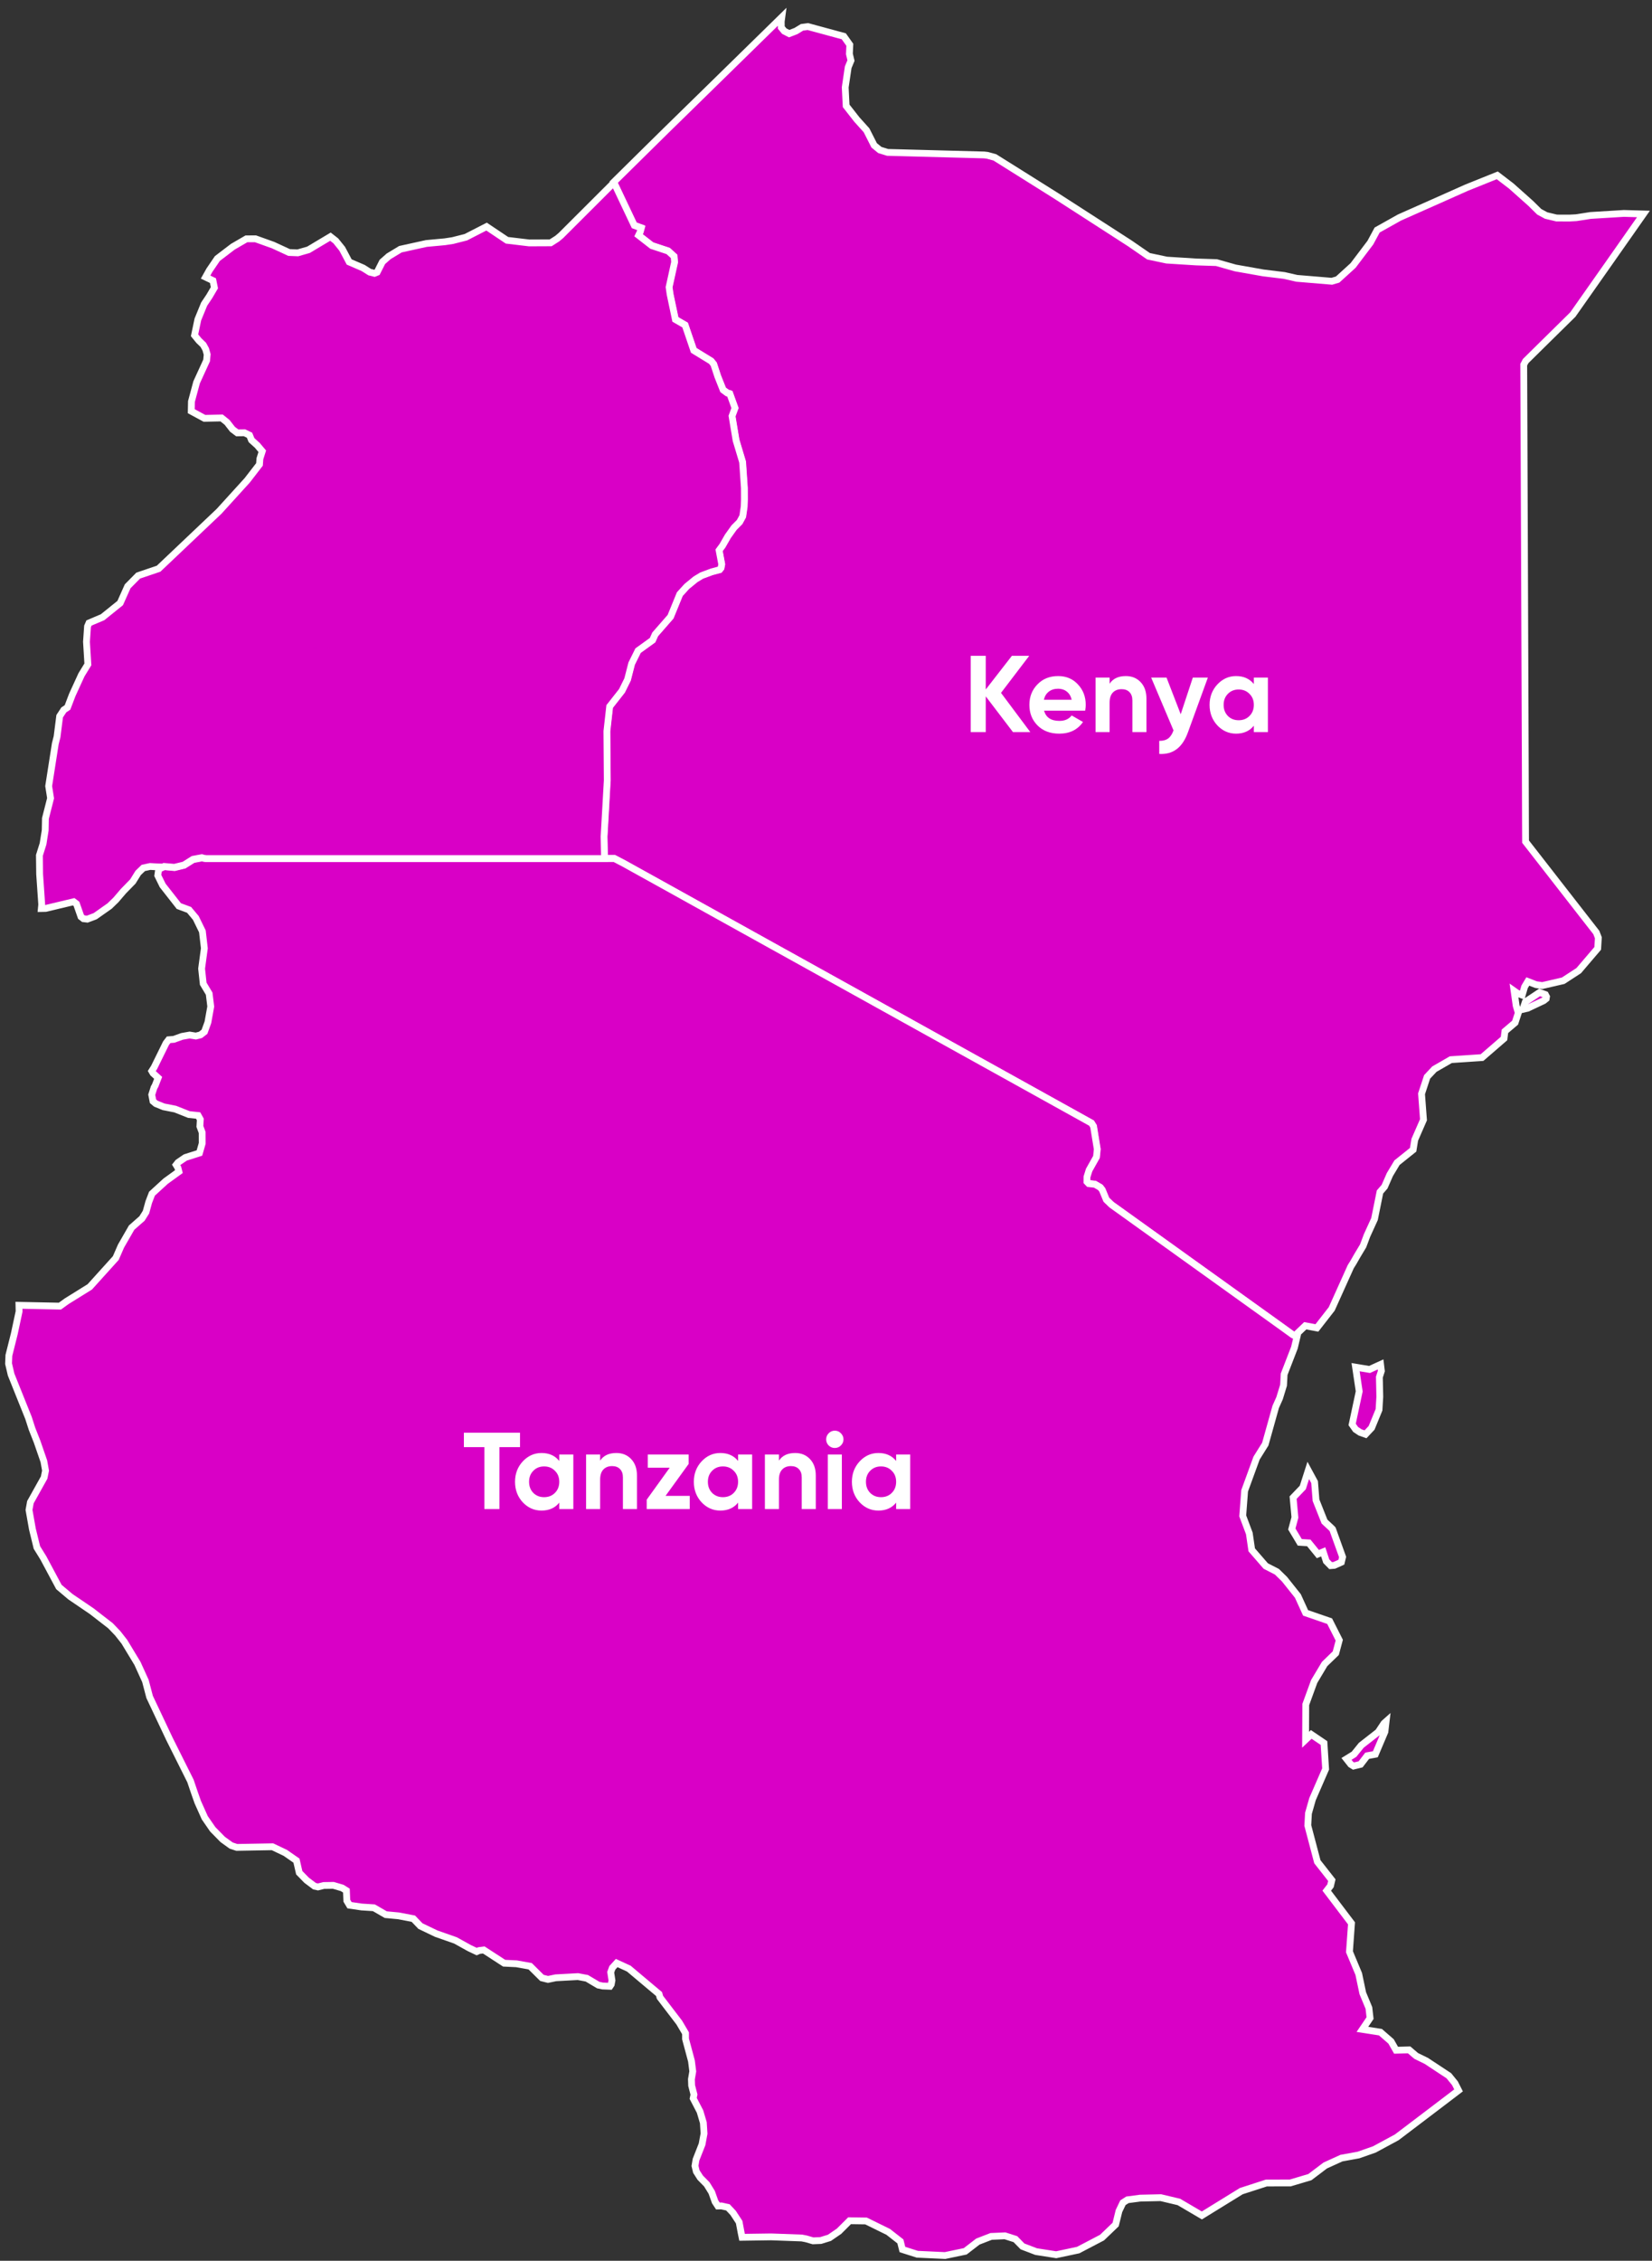 <svg width="193" height="264" viewBox="0 0 193 264" fill="none" xmlns="http://www.w3.org/2000/svg">
<rect x="0" y="0" width="193" height="264" fill="#333333" stroke="none"/>
<path d="M192 24.987L190.13 27.653L187.887 30.85L183.752 36.73L180.609 39.824L178.236 42.165L178.014 42.588L178.025 45.194L178.051 51.567L178.1 64.307L178.149 77.041L178.198 89.775L178.219 96.143L178.23 98.283L180.317 100.96L182.354 103.577L185.047 107.034L186.494 108.888L186.733 109.506L186.657 110.746L184.44 113.342L182.625 114.523L180.181 115.087L179.45 114.979L178.491 114.61L178.116 115.233L177.835 116.203L177.293 115.997L176.886 115.71L177.13 117.433L177.38 118.284L177.005 119.422L175.819 120.425L175.711 121.275L173.142 123.497L169.495 123.741L167.577 124.846L166.726 125.751L166.076 127.729L166.303 130.758L165.285 133.089L165.095 134.259L163.209 135.771L162.375 137.158L161.757 138.572L161.22 139.19L160.581 142.355L159.703 144.279L159.465 144.918L159.248 145.492L158.571 146.62L158.126 147.4L157.807 147.909L155.585 152.84L153.85 155.068L152.49 154.813L151.586 155.675L151.488 156.081L151.006 155.853L149.873 155.035L147.538 153.361L145.202 151.686L142.867 150.012L140.531 148.337L138.195 146.663L135.86 144.988L133.524 143.314L131.189 141.64L129.818 140.659L129.216 140.079L128.739 138.925L128.512 138.637L127.889 138.274L127.157 138.193L126.946 137.971L126.951 137.413L127.201 136.611L128.062 135.077L128.154 134.172L127.986 133.148L127.721 131.506L127.488 131.132L125.938 130.271L122.697 128.472L119.457 126.673L116.217 124.874L112.971 123.074L109.73 121.275L106.489 119.476L103.249 117.677L100.008 115.878L96.763 114.079L93.522 112.28L90.276 110.481L87.036 108.682L83.795 106.883L80.555 105.084L77.314 103.285L74.068 101.486L72.849 100.808L71.754 100.239H70.595L70.546 97.665L70.914 91.114L70.871 85.359L71.202 82.476L72.632 80.65L73.293 79.322L73.765 77.469L74.513 75.957L76.209 74.727L76.512 74.05L78.311 71.996L79.39 69.357L80.203 68.457L81.221 67.628L81.936 67.189L83.118 66.75L84.044 66.501L84.213 66.29L84.294 65.862L83.985 64.225L84.381 63.689L85.009 62.594L85.73 61.575L86.38 60.925L86.743 60.259L86.911 59.11L86.938 58.291L86.933 56.958L86.727 53.929L85.963 51.393L85.491 48.554L85.838 47.622L85.237 45.958L84.939 45.866L84.451 45.503L83.822 43.931L83.351 42.501L83.058 42.143L81.021 40.891L80.007 37.938L78.869 37.282L78.252 34.345L78.132 33.511L78.777 30.579L78.712 29.907L78.03 29.29L76.117 28.656L74.567 27.447L74.767 27.024L74.881 26.586L74.063 26.293L71.689 21.28L74.74 18.268L77.835 15.217L81.785 11.353L85.41 7.804L88.542 4.737L91.338 2L91.268 2.52L91.278 3.214L91.626 3.637L92.2 3.929L92.996 3.62L93.696 3.192L94.378 3.1L98.578 4.238L99.282 5.23L99.234 6.297L99.418 7.072L99.093 7.853L98.746 10.204L98.854 12.361L100.106 13.96L101.233 15.211L102.127 16.972L102.788 17.514L103.699 17.796L106.587 17.872L110.862 17.986L114.976 18.094L115.349 18.137L116.222 18.376L120.01 20.749L123.478 22.928L126.415 24.819L129.265 26.656L132.034 28.444L134.18 29.924L136.299 30.373L139.74 30.59L142.119 30.666L144.319 31.289L147.592 31.869L150.03 32.167L151.504 32.503L155.595 32.844L156.273 32.644L158.077 31.002L160.099 28.331L160.89 26.862L163.502 25.399L168.092 23.361L171.327 21.92L174.925 20.473L176.561 21.725L178.816 23.735L179.823 24.727L180.631 25.166L181.856 25.459L183.346 25.464L184.158 25.421L185.822 25.16L189.713 24.922L192 24.987ZM178.469 117.737L177.905 117.867L178.198 117L179.867 115.889L180.544 116.138L180.674 116.388L180.636 116.621L180.355 116.848L178.469 117.737Z" fill="#D900C6" stroke="white" stroke-width="0.796"/>
<path d="M116.946 80.909L120.371 85.493H118.347L115.163 81.316V85.493H113.406V76.58H115.163V80.514L118.219 76.58H120.244L116.946 80.909ZM126.78 82.984H121.98C122.192 83.782 122.79 84.181 123.775 84.181C124.403 84.181 124.879 83.969 125.201 83.545L126.525 84.309C125.897 85.217 124.972 85.671 123.75 85.671C122.697 85.671 121.852 85.353 121.216 84.716C120.579 84.079 120.261 83.277 120.261 82.31C120.261 81.359 120.575 80.561 121.203 79.916C121.823 79.271 122.629 78.948 123.622 78.948C124.565 78.948 125.333 79.271 125.927 79.916C126.538 80.561 126.844 81.359 126.844 82.31C126.844 82.488 126.823 82.713 126.78 82.984ZM121.954 81.711H125.201C125.108 81.295 124.917 80.977 124.628 80.756C124.348 80.535 124.013 80.425 123.622 80.425C123.181 80.425 122.816 80.54 122.527 80.769C122.239 80.99 122.048 81.304 121.954 81.711ZM131.53 78.948C132.235 78.948 132.808 79.181 133.249 79.648C133.708 80.124 133.937 80.769 133.937 81.584V85.493H132.294V81.788C132.294 81.372 132.18 81.049 131.951 80.82C131.73 80.591 131.424 80.476 131.034 80.476C130.601 80.476 130.257 80.612 130.002 80.883C129.756 81.147 129.633 81.537 129.633 82.055V85.493H127.991V79.126H129.633V79.839C130.024 79.245 130.656 78.948 131.53 78.948ZM137.94 83.405L139.354 79.126H141.111L138.793 85.493C138.462 86.41 138.021 87.072 137.469 87.479C136.926 87.895 136.247 88.082 135.432 88.04V86.512C135.865 86.52 136.213 86.427 136.476 86.231C136.739 86.036 136.947 85.722 137.1 85.289L134.49 79.126H136.285L137.94 83.405ZM146.483 79.878V79.126H148.125V85.493H146.483V84.742C145.99 85.361 145.298 85.671 144.407 85.671C143.558 85.671 142.828 85.349 142.217 84.704C141.614 84.05 141.313 83.252 141.313 82.31C141.313 81.376 141.614 80.582 142.217 79.928C142.828 79.275 143.558 78.948 144.407 78.948C145.298 78.948 145.99 79.258 146.483 79.878ZM143.452 83.608C143.783 83.939 144.203 84.105 144.713 84.105C145.222 84.105 145.642 83.939 145.973 83.608C146.313 83.269 146.483 82.836 146.483 82.31C146.483 81.783 146.313 81.355 145.973 81.024C145.642 80.684 145.222 80.514 144.713 80.514C144.203 80.514 143.783 80.684 143.452 81.024C143.121 81.355 142.955 81.783 142.955 82.31C142.955 82.836 143.121 83.269 143.452 83.608Z" fill="white"/>
<path d="M158.955 206.028L158.132 206.228L157.812 206.033L157.308 205.394L158.186 204.852L159.037 203.8L161.015 202.256L161.692 201.237L161.936 201.021L161.795 202.224L160.678 204.852L159.725 205.025L158.955 206.028ZM155.688 178.581L156.853 181.816L156.707 182.423L155.883 182.791L155.455 182.824L154.945 182.304L154.588 181.215L153.965 181.475L152.902 180.169L151.851 180.104L150.919 178.548L151.282 177.194L151.071 174.88L152.204 173.698L152.843 171.704L153.58 173.064L153.748 175.189L154.739 177.681L155.568 178.451L155.688 178.581ZM161.291 159.328L161.383 160.092L161.15 160.812L161.199 163.105L161.107 164.627L160.24 166.735L159.53 167.488L158.896 167.266L158.376 166.919L157.969 166.34L158.793 162.476L158.37 159.647L160.001 159.918L161.291 159.328ZM23.792 100.218L24.112 100.262H25.705H28.409H31.113H33.817H36.521H39.225H41.929H44.633H47.337H50.041H52.745H55.449H58.153H60.857H63.561H66.265H68.969H70.633H71.793L72.887 100.831L74.106 101.508L77.352 103.307L80.593 105.106L83.833 106.905L87.074 108.704L90.314 110.503L93.56 112.302L96.801 114.101L100.047 115.901L103.287 117.7L106.528 119.499L109.768 121.298L113.008 123.097L116.254 124.896L119.495 126.695L122.736 128.494L125.976 130.293L127.526 131.155L127.759 131.529L128.024 133.17L128.192 134.195L128.1 135.1L127.239 136.633L126.989 137.435L126.984 137.993L127.195 138.215L127.927 138.297L128.55 138.66L128.778 138.947L129.255 140.101L129.856 140.681L131.227 141.662L133.563 143.336L135.898 145.011L138.234 146.685L140.569 148.36L142.905 150.034L145.24 151.709L147.576 153.383L149.911 155.057L151.044 155.876L151.526 156.103L151.223 157.377L150.025 160.471L149.954 161.761L149.488 163.278L149.039 164.28L147.82 168.637L146.801 170.268L145.408 174.089L145.186 177.015L145.955 179.063L146.237 180.981L147.874 182.867L149.18 183.539L150.063 184.401L151.629 186.368L152.529 188.34L155.341 189.31L156.463 191.527L156.056 193.049L154.75 194.312L153.531 196.355L152.55 199.043L152.529 203.156L153.19 202.532L154.68 203.54L154.87 206.569L153.336 210.097L152.865 211.75L152.789 213.17L153.905 217.402L155.596 219.553L155.439 220.214L155 220.778L157.893 224.593L157.655 227.914L158.739 230.505L159.21 232.748L159.925 234.471L160.061 235.658L159.167 236.975L161.275 237.305L162.516 238.384L163.101 239.413L164.624 239.37L165.447 240.075L166.639 240.66L169.268 242.394L169.977 243.266L170.232 243.77L170.4 244.101L168.634 245.445L165.881 247.536L163.177 249.585L160.57 250.994L158.706 251.649L156.712 252.012L154.821 252.874L153.033 254.229L150.74 254.911L147.949 254.917L145.018 255.865L142.108 257.659L140.412 258.705L137.724 257.128L135.616 256.629L133.194 256.683L131.72 256.878L131.189 257.22L130.728 258.184L130.338 259.767L128.751 261.289L125.965 262.747L123.396 263.294L121.045 262.926L119.457 262.319L118.628 261.474L117.409 261.084L115.794 261.154L114.244 261.755L112.765 262.894L110.408 263.387L107.167 263.235L105.428 262.682L105.189 261.734L103.769 260.623L101.174 259.349L99.255 259.322L98.025 260.547L96.904 261.317L95.89 261.631L94.98 261.669L94.172 261.436L93.669 261.338L90.087 261.208L86.695 261.257L86.586 260.726L86.353 259.485L85.648 258.407L85.041 257.762L84.283 257.594L83.871 257.605L83.541 257.106L83.15 256.006L82.576 255.074L81.812 254.299L81.351 253.578L81.194 252.917L81.313 252.191L82.023 250.387L82.251 249.146L82.17 247.878L81.785 246.577L80.983 245.033L81.075 244.588L80.804 243.537L80.777 242.8L80.934 241.879L80.782 240.671L80.089 238.091V237.43L79.357 236.184L77.103 233.236L76.995 232.851L73.462 229.882L72.047 229.231L71.538 229.789L71.348 230.304L71.494 231.258L71.408 231.729L71.261 231.946L70.421 231.914L69.896 231.805L68.557 231.009L67.517 230.814L64.927 230.955L64.022 231.144L63.312 230.965L61.941 229.605L60.337 229.318L58.896 229.248L56.517 227.703L55.959 227.774L55.693 227.893L54.831 227.486L53.211 226.587L50.957 225.796L49.114 224.912L48.291 224.051L46.562 223.72L45.067 223.579L43.679 222.777L42.243 222.685L40.834 222.479L40.52 221.954L40.471 220.772L39.978 220.464L38.943 220.16L37.827 220.176L37.15 220.344L36.748 220.258L35.822 219.564L34.96 218.681L34.635 217.272L33.334 216.367L31.834 215.652L27.661 215.727L27.005 215.511L26.014 214.795L24.854 213.614L23.922 212.265L23.104 210.439L22.714 209.333L22.253 207.973L21.234 205.935L19.793 203.053L18.677 200.69L17.479 198.154L16.991 196.295L16.059 194.242L14.531 191.716L13.756 190.73L12.911 189.847L10.716 188.145L8.229 186.455L6.88 185.317L5.069 181.93L4.311 180.705L3.785 178.554L3.39 176.321L3.552 175.416L5.156 172.539L5.319 171.731L5.124 170.642L4.333 168.35L3.742 166.854L3.33 165.576L2.474 163.446L1.298 160.514L1 159.235L1.038 158.276L1.672 155.746L2.23 153.139L2.214 152.424L6.999 152.521L7.785 151.952L10.488 150.273L13.528 146.907L14.136 145.509L15.376 143.353L16.59 142.285L17.056 141.543L17.376 140.378L17.755 139.391L19.348 137.934L20.898 136.812L20.784 136.362L20.578 136.026L20.806 135.739L21.651 135.165L23.299 134.639L23.624 133.517L23.619 132.244L23.353 131.534L23.402 130.716L23.147 130.261L22.069 130.147L20.47 129.513L19.116 129.247L18.21 128.879L17.875 128.597L17.728 127.833L17.994 126.998L18.129 126.76L18.476 125.866L17.885 125.329L17.734 125.069L18.005 124.641L19.397 121.813L19.701 121.417L20.308 121.368L21.267 121.021L22.155 120.864L22.882 120.983L23.418 120.848L23.889 120.485L24.29 119.379L24.621 117.537L24.437 116.036L23.743 114.876L23.553 113.11L23.873 110.736L23.646 108.764L22.876 107.187L22.09 106.249L20.893 105.805L19.007 103.399L18.433 102.234L18.536 101.508L19.034 101.275L19.186 101.204L20.389 101.313L21.516 101.036L22.567 100.375L23.586 100.186L23.792 100.218Z" fill="#D900C6" stroke="white" stroke-width="0.796"/>
<path d="M54.194 167.304H60.752V168.985H58.345V176.217H56.588V168.985H54.194V167.304ZM65.338 170.602V169.85H66.981V176.217H65.338V175.466C64.846 176.085 64.154 176.395 63.263 176.395C62.414 176.395 61.684 176.073 61.073 175.428C60.47 174.774 60.169 173.976 60.169 173.034C60.169 172.1 60.47 171.306 61.073 170.653C61.684 169.999 62.414 169.672 63.263 169.672C64.154 169.672 64.846 169.982 65.338 170.602ZM62.308 174.333C62.639 174.664 63.059 174.829 63.568 174.829C64.078 174.829 64.498 174.664 64.829 174.333C65.168 173.993 65.338 173.56 65.338 173.034C65.338 172.507 65.168 172.079 64.829 171.748C64.498 171.408 64.078 171.238 63.568 171.238C63.059 171.238 62.639 171.408 62.308 171.748C61.977 172.079 61.811 172.507 61.811 173.034C61.811 173.56 61.977 173.993 62.308 174.333ZM72.01 169.672C72.715 169.672 73.288 169.906 73.729 170.372C74.188 170.848 74.417 171.493 74.417 172.308V176.217H72.774V172.512C72.774 172.096 72.659 171.773 72.43 171.544C72.21 171.315 71.904 171.2 71.513 171.2C71.081 171.2 70.737 171.336 70.482 171.608C70.236 171.871 70.113 172.261 70.113 172.779V176.217H68.47V169.85H70.113V170.563C70.503 169.969 71.136 169.672 72.01 169.672ZM80.456 170.945L77.756 174.676H80.583V176.217H75.553V175.122L78.24 171.391H75.681V169.85H80.456V170.945ZM86.229 170.602V169.85H87.871V176.217H86.229V175.466C85.736 176.085 85.044 176.395 84.153 176.395C83.304 176.395 82.574 176.073 81.963 175.428C81.36 174.774 81.059 173.976 81.059 173.034C81.059 172.1 81.36 171.306 81.963 170.653C82.574 169.999 83.304 169.672 84.153 169.672C85.044 169.672 85.736 169.982 86.229 170.602ZM83.198 174.333C83.529 174.664 83.949 174.829 84.459 174.829C84.968 174.829 85.388 174.664 85.719 174.333C86.059 173.993 86.229 173.56 86.229 173.034C86.229 172.507 86.059 172.079 85.719 171.748C85.388 171.408 84.968 171.238 84.459 171.238C83.949 171.238 83.529 171.408 83.198 171.748C82.867 172.079 82.701 172.507 82.701 173.034C82.701 173.56 82.867 173.993 83.198 174.333ZM92.9 169.672C93.605 169.672 94.178 169.906 94.62 170.372C95.078 170.848 95.307 171.493 95.307 172.308V176.217H93.665V172.512C93.665 172.096 93.55 171.773 93.321 171.544C93.1 171.315 92.794 171.2 92.404 171.2C91.971 171.2 91.627 171.336 91.373 171.608C91.126 171.871 91.003 172.261 91.003 172.779V176.217H89.361V169.85H91.003V170.563C91.394 169.969 92.026 169.672 92.9 169.672ZM97.525 169.086C97.253 169.086 97.015 168.989 96.811 168.794C96.616 168.59 96.519 168.352 96.519 168.081C96.519 167.809 96.616 167.571 96.811 167.367C97.015 167.164 97.253 167.062 97.525 167.062C97.805 167.062 98.042 167.164 98.238 167.367C98.441 167.571 98.543 167.809 98.543 168.081C98.543 168.352 98.441 168.59 98.238 168.794C98.042 168.989 97.805 169.086 97.525 169.086ZM98.352 176.217H96.71V169.85H98.352V176.217ZM104.694 170.602V169.85H106.337V176.217H104.694V175.466C104.202 176.085 103.51 176.395 102.619 176.395C101.77 176.395 101.04 176.073 100.429 175.428C99.826 174.774 99.525 173.976 99.525 173.034C99.525 172.1 99.826 171.306 100.429 170.653C101.04 169.999 101.77 169.672 102.619 169.672C103.51 169.672 104.202 169.982 104.694 170.602ZM101.664 174.333C101.995 174.664 102.415 174.829 102.924 174.829C103.434 174.829 103.854 174.664 104.185 174.333C104.525 173.993 104.694 173.56 104.694 173.034C104.694 172.507 104.525 172.079 104.185 171.748C103.854 171.408 103.434 171.238 102.924 171.238C102.415 171.238 101.995 171.408 101.664 171.748C101.333 172.079 101.167 172.507 101.167 173.034C101.167 173.56 101.333 173.993 101.664 174.333Z" fill="white"/>
<path d="M70.626 100.261H68.963H66.259H63.555H60.851H58.147H55.448H52.744H50.04H47.336H44.632H41.928H39.224H36.52H33.821H31.117H28.413H25.709H24.111L23.791 100.217L23.569 100.152L22.55 100.342L21.493 101.008L20.372 101.279L19.169 101.176L19.017 101.247L18.41 101.231L17.532 101.182L16.741 101.355L16.14 101.935L15.522 102.932L14.411 104.07L13.544 105.084L12.807 105.799L11.121 106.985L10.2 107.332L9.745 107.278L9.463 107.056L8.932 105.544L8.607 105.3L5.329 106.081L4.83 106.091L4.874 105.62L4.63 102.065L4.603 99.887L5.031 98.527L5.28 96.955L5.307 95.568L5.909 93.211L5.686 91.796L6.461 86.838L6.667 86.031L6.971 83.635L7.453 82.899L7.886 82.611L8.445 81.143L9.523 78.791L10.265 77.583L10.103 74.944L10.227 73.144L10.396 72.749L11.983 72.077L14.042 70.419L14.915 68.463L16.145 67.216L18.529 66.409L18.535 66.403L25.601 59.7L28.885 56.086L30.315 54.233L30.364 53.566L30.64 52.694L30.066 52.011L29.383 51.393L29.15 50.819L28.565 50.537L27.72 50.548L27.162 50.131L26.527 49.318L25.893 48.808L23.889 48.852L22.344 48.017L22.366 46.885L22.967 44.652L24.138 42.094L24.203 41.39L24.035 40.788L23.753 40.274L23.227 39.764L22.729 39.152L23.114 37.309L23.851 35.51L24.457 34.605L25.048 33.597L24.88 32.768L24.018 32.357L24.468 31.549L25.395 30.189L27.2 28.812L28.787 27.891L29.849 27.886L31.908 28.623L33.772 29.485L34.791 29.528L36.038 29.17L38.606 27.637L39.229 28.124L39.977 29.051L40.795 30.59L42.416 31.289L43.191 31.777L43.749 31.918L44.058 31.793L44.67 30.584L45.412 29.929L46.783 29.1L49.812 28.433L51.974 28.233L52.89 28.092L54.424 27.702L56.846 26.461L59.23 28.059L61.821 28.368L64.33 28.357L65.094 27.87L65.533 27.501L68.166 24.873L71.732 21.313L74.106 26.325L74.924 26.623L74.804 27.057L74.604 27.479L76.159 28.688L78.072 29.322L78.755 29.94L78.814 30.606L78.17 33.538L78.289 34.372L78.907 37.309L80.044 37.965L81.052 40.924L83.096 42.175L83.388 42.533L83.859 43.964L84.483 45.535L84.97 45.898L85.269 45.99L85.87 47.649L85.523 48.586L85.995 51.426L86.758 53.962L86.965 56.991L86.97 58.324L86.943 59.142L86.775 60.291L86.412 60.957L85.762 61.608L85.035 62.627L84.407 63.721L84.011 64.258L84.32 65.894L84.239 66.322L84.076 66.528L83.149 66.777L81.968 67.216L81.253 67.65L80.234 68.484L79.421 69.379L78.343 72.017L76.544 74.076L76.24 74.754L74.544 75.979L73.797 77.49L73.32 79.344L72.664 80.671L71.228 82.498L70.903 85.38L70.946 91.13L70.572 97.687L70.626 100.261Z" fill="#D900C6" stroke="white" stroke-width="0.796"/>
<mask id="path-6-outside-1_249_193" maskUnits="userSpaceOnUse" x="25" y="62" width="47" height="14" fill="black">
<rect fill="white" x="25" y="62" width="47" height="14"/>
<path d="M30.035 72.168C29.099 72.168 28.331 71.904 27.731 71.376C27.131 70.848 26.831 70.14 26.831 69.252V63.6H28.475V69.12C28.475 69.568 28.603 69.92 28.859 70.176C29.123 70.424 29.515 70.548 30.035 70.548C30.555 70.548 30.943 70.424 31.199 70.176C31.463 69.92 31.595 69.568 31.595 69.12V63.6H33.251V69.252C33.251 70.14 32.951 70.848 32.351 71.376C31.751 71.904 30.979 72.168 30.035 72.168ZM39.208 66.744V66H40.72V71.712C40.72 72.632 40.412 73.34 39.796 73.836C39.188 74.324 38.452 74.568 37.588 74.568C36.228 74.568 35.28 74.08 34.744 73.104L36.064 72.348C36.36 72.908 36.884 73.188 37.636 73.188C38.124 73.188 38.508 73.06 38.788 72.804C39.068 72.548 39.208 72.184 39.208 71.712V71.064C38.752 71.672 38.112 71.976 37.288 71.976C36.44 71.976 35.728 71.68 35.152 71.088C34.584 70.48 34.3 69.752 34.3 68.904C34.3 68.056 34.588 67.332 35.164 66.732C35.74 66.132 36.448 65.832 37.288 65.832C38.112 65.832 38.752 66.136 39.208 66.744ZM38.728 70.092C39.048 69.78 39.208 69.384 39.208 68.904C39.208 68.424 39.048 68.036 38.728 67.74C38.416 67.428 38.016 67.272 37.528 67.272C37.048 67.272 36.644 67.428 36.316 67.74C36.004 68.036 35.848 68.424 35.848 68.904C35.848 69.384 36.004 69.78 36.316 70.092C36.636 70.396 37.04 70.548 37.528 70.548C38.016 70.548 38.416 70.396 38.728 70.092ZM46.684 66.708V66H48.232V72H46.684V71.292C46.22 71.876 45.568 72.168 44.728 72.168C43.928 72.168 43.24 71.864 42.664 71.256C42.096 70.64 41.812 69.888 41.812 69C41.812 68.12 42.096 67.372 42.664 66.756C43.24 66.14 43.928 65.832 44.728 65.832C45.568 65.832 46.22 66.124 46.684 66.708ZM43.828 70.224C44.14 70.536 44.536 70.692 45.016 70.692C45.496 70.692 45.892 70.536 46.204 70.224C46.524 69.904 46.684 69.496 46.684 69C46.684 68.504 46.524 68.1 46.204 67.788C45.892 67.468 45.496 67.308 45.016 67.308C44.536 67.308 44.14 67.468 43.828 67.788C43.516 68.1 43.36 68.504 43.36 69C43.36 69.496 43.516 69.904 43.828 70.224ZM52.972 65.832C53.636 65.832 54.176 66.052 54.592 66.492C55.024 66.94 55.24 67.548 55.24 68.316V72H53.692V68.508C53.692 68.116 53.584 67.812 53.368 67.596C53.16 67.38 52.872 67.272 52.504 67.272C52.096 67.272 51.772 67.4 51.532 67.656C51.3 67.904 51.184 68.272 51.184 68.76V72H49.636V66H51.184V66.672C51.552 66.112 52.148 65.832 52.972 65.832ZM61.109 66.708V63.6H62.657V72H61.109V71.292C60.654 71.876 60.005 72.168 59.166 72.168C58.358 72.168 57.666 71.864 57.09 71.256C56.522 70.64 56.237 69.888 56.237 69C56.237 68.12 56.522 67.372 57.09 66.756C57.666 66.14 58.358 65.832 59.166 65.832C60.005 65.832 60.654 66.124 61.109 66.708ZM58.254 70.224C58.581 70.536 58.981 70.692 59.453 70.692C59.934 70.692 60.33 70.536 60.642 70.224C60.953 69.904 61.109 69.496 61.109 69C61.109 68.504 60.953 68.1 60.642 67.788C60.33 67.468 59.934 67.308 59.453 67.308C58.974 67.308 58.574 67.468 58.254 67.788C57.941 68.1 57.785 68.504 57.785 69C57.785 69.496 57.941 69.904 58.254 70.224ZM68.633 66.708V66H70.181V72H68.633V71.292C68.169 71.876 67.517 72.168 66.677 72.168C65.877 72.168 65.189 71.864 64.613 71.256C64.045 70.64 63.761 69.888 63.761 69C63.761 68.12 64.045 67.372 64.613 66.756C65.189 66.14 65.877 65.832 66.677 65.832C67.517 65.832 68.169 66.124 68.633 66.708ZM65.777 70.224C66.089 70.536 66.485 70.692 66.965 70.692C67.445 70.692 67.841 70.536 68.153 70.224C68.473 69.904 68.633 69.496 68.633 69C68.633 68.504 68.473 68.1 68.153 67.788C67.841 67.468 67.445 67.308 66.965 67.308C66.485 67.308 66.089 67.468 65.777 67.788C65.465 68.1 65.309 68.504 65.309 69C65.309 69.496 65.465 69.904 65.777 70.224Z"/>
</mask>
<path d="M30.035 72.168C29.099 72.168 28.331 71.904 27.731 71.376C27.131 70.848 26.831 70.14 26.831 69.252V63.6H28.475V69.12C28.475 69.568 28.603 69.92 28.859 70.176C29.123 70.424 29.515 70.548 30.035 70.548C30.555 70.548 30.943 70.424 31.199 70.176C31.463 69.92 31.595 69.568 31.595 69.12V63.6H33.251V69.252C33.251 70.14 32.951 70.848 32.351 71.376C31.751 71.904 30.979 72.168 30.035 72.168ZM39.208 66.744V66H40.72V71.712C40.72 72.632 40.412 73.34 39.796 73.836C39.188 74.324 38.452 74.568 37.588 74.568C36.228 74.568 35.28 74.08 34.744 73.104L36.064 72.348C36.36 72.908 36.884 73.188 37.636 73.188C38.124 73.188 38.508 73.06 38.788 72.804C39.068 72.548 39.208 72.184 39.208 71.712V71.064C38.752 71.672 38.112 71.976 37.288 71.976C36.44 71.976 35.728 71.68 35.152 71.088C34.584 70.48 34.3 69.752 34.3 68.904C34.3 68.056 34.588 67.332 35.164 66.732C35.74 66.132 36.448 65.832 37.288 65.832C38.112 65.832 38.752 66.136 39.208 66.744ZM38.728 70.092C39.048 69.78 39.208 69.384 39.208 68.904C39.208 68.424 39.048 68.036 38.728 67.74C38.416 67.428 38.016 67.272 37.528 67.272C37.048 67.272 36.644 67.428 36.316 67.74C36.004 68.036 35.848 68.424 35.848 68.904C35.848 69.384 36.004 69.78 36.316 70.092C36.636 70.396 37.04 70.548 37.528 70.548C38.016 70.548 38.416 70.396 38.728 70.092ZM46.684 66.708V66H48.232V72H46.684V71.292C46.22 71.876 45.568 72.168 44.728 72.168C43.928 72.168 43.24 71.864 42.664 71.256C42.096 70.64 41.812 69.888 41.812 69C41.812 68.12 42.096 67.372 42.664 66.756C43.24 66.14 43.928 65.832 44.728 65.832C45.568 65.832 46.22 66.124 46.684 66.708ZM43.828 70.224C44.14 70.536 44.536 70.692 45.016 70.692C45.496 70.692 45.892 70.536 46.204 70.224C46.524 69.904 46.684 69.496 46.684 69C46.684 68.504 46.524 68.1 46.204 67.788C45.892 67.468 45.496 67.308 45.016 67.308C44.536 67.308 44.14 67.468 43.828 67.788C43.516 68.1 43.36 68.504 43.36 69C43.36 69.496 43.516 69.904 43.828 70.224ZM52.972 65.832C53.636 65.832 54.176 66.052 54.592 66.492C55.024 66.94 55.24 67.548 55.24 68.316V72H53.692V68.508C53.692 68.116 53.584 67.812 53.368 67.596C53.16 67.38 52.872 67.272 52.504 67.272C52.096 67.272 51.772 67.4 51.532 67.656C51.3 67.904 51.184 68.272 51.184 68.76V72H49.636V66H51.184V66.672C51.552 66.112 52.148 65.832 52.972 65.832ZM61.109 66.708V63.6H62.657V72H61.109V71.292C60.654 71.876 60.005 72.168 59.166 72.168C58.358 72.168 57.666 71.864 57.09 71.256C56.522 70.64 56.237 69.888 56.237 69C56.237 68.12 56.522 67.372 57.09 66.756C57.666 66.14 58.358 65.832 59.166 65.832C60.005 65.832 60.654 66.124 61.109 66.708ZM58.254 70.224C58.581 70.536 58.981 70.692 59.453 70.692C59.934 70.692 60.33 70.536 60.642 70.224C60.953 69.904 61.109 69.496 61.109 69C61.109 68.504 60.953 68.1 60.642 67.788C60.33 67.468 59.934 67.308 59.453 67.308C58.974 67.308 58.574 67.468 58.254 67.788C57.941 68.1 57.785 68.504 57.785 69C57.785 69.496 57.941 69.904 58.254 70.224ZM68.633 66.708V66H70.181V72H68.633V71.292C68.169 71.876 67.517 72.168 66.677 72.168C65.877 72.168 65.189 71.864 64.613 71.256C64.045 70.64 63.761 69.888 63.761 69C63.761 68.12 64.045 67.372 64.613 66.756C65.189 66.14 65.877 65.832 66.677 65.832C67.517 65.832 68.169 66.124 68.633 66.708ZM65.777 70.224C66.089 70.536 66.485 70.692 66.965 70.692C67.445 70.692 67.841 70.536 68.153 70.224C68.473 69.904 68.633 69.496 68.633 69C68.633 68.504 68.473 68.1 68.153 67.788C67.841 67.468 67.445 67.308 66.965 67.308C66.485 67.308 66.089 67.468 65.777 67.788C65.465 68.1 65.309 68.504 65.309 69C65.309 69.496 65.465 69.904 65.777 70.224Z" fill="white"/>
<path d="M27.731 71.376L26.953 72.26L26.953 72.26L27.731 71.376ZM26.831 63.6V62.422H25.654V63.6H26.831ZM28.475 63.6H29.652V62.422H28.475V63.6ZM28.859 70.176L28.026 71.009L28.04 71.022L28.053 71.034L28.859 70.176ZM31.199 70.176L32.018 71.022L32.019 71.021L31.199 70.176ZM31.595 63.6V62.422H30.418V63.6H31.595ZM33.251 63.6H34.428V62.422H33.251V63.6ZM32.351 71.376L33.129 72.26L33.129 72.26L32.351 71.376ZM30.035 70.99C29.334 70.99 28.858 70.799 28.509 70.492L26.953 72.26C27.804 73.009 28.864 73.346 30.035 73.346V70.99ZM28.509 70.492C28.193 70.214 28.009 69.844 28.009 69.252H25.654C25.654 70.436 26.069 71.482 26.953 72.26L28.509 70.492ZM28.009 69.252V63.6H25.654V69.252H28.009ZM26.831 64.778H28.475V62.422H26.831V64.778ZM27.298 63.6V69.12H29.652V63.6H27.298ZM27.298 69.12C27.298 69.802 27.5 70.482 28.026 71.009L29.692 69.343C29.69 69.341 29.685 69.338 29.678 69.318C29.669 69.293 29.652 69.233 29.652 69.12H27.298ZM28.053 71.034C28.614 71.562 29.345 71.725 30.035 71.725V69.371C29.685 69.371 29.632 69.286 29.665 69.318L28.053 71.034ZM30.035 71.725C30.721 71.725 31.459 71.563 32.018 71.022L30.38 69.33C30.427 69.285 30.389 69.371 30.035 69.371V71.725ZM32.019 71.021C32.56 70.497 32.773 69.812 32.773 69.12H30.418C30.418 69.229 30.401 69.285 30.393 69.307C30.387 69.323 30.384 69.327 30.379 69.331L32.019 71.021ZM32.773 69.12V63.6H30.418V69.12H32.773ZM31.595 64.778H33.251V62.422H31.595V64.778ZM32.074 63.6V69.252H34.428V63.6H32.074ZM32.074 69.252C32.074 69.844 31.889 70.214 31.573 70.492L33.129 72.26C34.013 71.482 34.428 70.436 34.428 69.252H32.074ZM31.573 70.492C31.226 70.798 30.747 70.99 30.035 70.99V73.346C31.211 73.346 32.276 73.01 33.129 72.26L31.573 70.492ZM39.208 66.744L38.266 67.451L40.386 70.276V66.744H39.208ZM39.208 66V64.823H38.031V66H39.208ZM40.72 66H41.898V64.823H40.72V66ZM39.796 73.836L40.533 74.754L40.535 74.753L39.796 73.836ZM34.744 73.104L34.159 72.082L33.156 72.657L33.712 73.671L34.744 73.104ZM36.064 72.348L37.105 71.798L36.536 70.721L35.479 71.326L36.064 72.348ZM38.788 72.804L37.994 71.935L37.994 71.935L38.788 72.804ZM39.208 71.064H40.386V67.532L38.266 70.358L39.208 71.064ZM35.152 71.088L34.292 71.892L34.3 71.9L34.308 71.909L35.152 71.088ZM35.164 66.732L36.014 67.547L36.014 67.547L35.164 66.732ZM38.728 70.092L39.55 70.935L39.55 70.935L38.728 70.092ZM38.728 67.74L37.896 68.573L37.912 68.589L37.929 68.604L38.728 67.74ZM36.316 67.74L37.127 68.594L37.128 68.593L36.316 67.74ZM36.316 70.092L35.484 70.925L35.494 70.935L35.505 70.946L36.316 70.092ZM40.386 66.744V66H38.031V66.744H40.386ZM39.208 67.177H40.72V64.823H39.208V67.177ZM39.543 66V71.712H41.898V66H39.543ZM39.543 71.712C39.543 72.341 39.349 72.684 39.058 72.919L40.535 74.753C41.475 73.996 41.898 72.923 41.898 71.712H39.543ZM39.059 72.918C38.683 73.22 38.215 73.391 37.588 73.391V75.746C38.69 75.746 39.694 75.428 40.533 74.754L39.059 72.918ZM37.588 73.391C36.545 73.391 36.056 73.047 35.776 72.537L33.712 73.671C34.504 75.113 35.911 75.746 37.588 75.746V73.391ZM35.33 74.126L36.65 73.37L35.479 71.326L34.159 72.082L35.33 74.126ZM35.023 72.898C35.566 73.924 36.546 74.365 37.636 74.365V72.01C37.222 72.01 37.155 71.892 37.105 71.798L35.023 72.898ZM37.636 74.365C38.331 74.365 39.029 74.179 39.583 73.673L37.994 71.935C37.987 71.941 37.917 72.01 37.636 72.01V74.365ZM39.583 73.673C40.164 73.141 40.386 72.428 40.386 71.712H38.031C38.031 71.833 38.013 71.894 38.004 71.916C37.998 71.933 37.995 71.934 37.994 71.935L39.583 73.673ZM40.386 71.712V71.064H38.031V71.712H40.386ZM38.266 70.358C38.053 70.641 37.778 70.799 37.288 70.799V73.153C38.447 73.153 39.451 72.703 40.15 71.77L38.266 70.358ZM37.288 70.799C36.749 70.799 36.344 70.624 35.996 70.267L34.308 71.909C35.113 72.736 36.132 73.153 37.288 73.153V70.799ZM36.013 70.284C35.653 69.899 35.478 69.46 35.478 68.904H33.123C33.123 70.044 33.516 71.061 34.292 71.892L36.013 70.284ZM35.478 68.904C35.478 68.353 35.653 67.923 36.014 67.547L34.315 65.917C33.524 66.741 33.123 67.759 33.123 68.904H35.478ZM36.014 67.547C36.365 67.181 36.765 67.01 37.288 67.01V64.654C36.131 64.654 35.115 65.083 34.315 65.917L36.014 67.547ZM37.288 67.01C37.778 67.01 38.053 67.167 38.266 67.451L40.15 66.037C39.451 65.105 38.447 64.654 37.288 64.654V67.01ZM39.55 70.935C40.116 70.384 40.386 69.675 40.386 68.904H38.031C38.031 69.093 37.981 69.176 37.906 69.249L39.55 70.935ZM40.386 68.904C40.386 68.133 40.115 67.418 39.528 66.876L37.929 68.604C37.982 68.654 38.031 68.715 38.031 68.904H40.386ZM39.561 66.907C39.004 66.35 38.292 66.094 37.528 66.094V68.45C37.74 68.45 37.829 68.506 37.896 68.573L39.561 66.907ZM37.528 66.094C36.766 66.094 36.066 66.353 35.505 66.887L37.128 68.593C37.223 68.503 37.33 68.45 37.528 68.45V66.094ZM35.506 66.886C34.931 67.431 34.671 68.142 34.671 68.904H37.026C37.026 68.706 37.078 68.641 37.127 68.594L35.506 66.886ZM34.671 68.904C34.671 69.666 34.93 70.371 35.484 70.925L37.149 69.259C37.078 69.189 37.026 69.102 37.026 68.904H34.671ZM35.505 70.946C36.068 71.48 36.773 71.725 37.528 71.725V69.371C37.307 69.371 37.205 69.312 37.127 69.238L35.505 70.946ZM37.528 71.725C38.283 71.725 38.991 71.48 39.55 70.935L37.907 69.249C37.842 69.312 37.749 69.371 37.528 69.371V71.725ZM46.684 66.708L45.762 67.441L47.861 70.083V66.708H46.684ZM46.684 66V64.823H45.507V66H46.684ZM48.232 66H49.41V64.823H48.232V66ZM48.232 72V73.177H49.41V72H48.232ZM46.684 72H45.507V73.177H46.684V72ZM46.684 71.292H47.861V67.917L45.762 70.559L46.684 71.292ZM42.664 71.256L41.798 72.054L41.804 72.06L41.809 72.066L42.664 71.256ZM42.664 66.756L41.804 65.952L41.798 65.958L42.664 66.756ZM43.828 70.224L42.985 71.046L42.99 71.051L42.995 71.057L43.828 70.224ZM46.204 70.224L47.037 71.057L47.037 71.057L46.204 70.224ZM46.204 67.788L45.361 68.61L45.371 68.621L45.382 68.631L46.204 67.788ZM43.828 67.788L44.661 68.621L44.666 68.615L44.671 68.61L43.828 67.788ZM47.861 66.708V66H45.507V66.708H47.861ZM46.684 67.177H48.232V64.823H46.684V67.177ZM47.054 66V72H49.41V66H47.054ZM48.232 70.823H46.684V73.177H48.232V70.823ZM47.861 72V71.292H45.507V72H47.861ZM45.762 70.559C45.552 70.825 45.26 70.99 44.728 70.99V73.346C45.876 73.346 46.888 72.927 47.606 72.025L45.762 70.559ZM44.728 70.99C44.268 70.99 43.884 70.832 43.519 70.446L41.809 72.066C42.596 72.896 43.588 73.346 44.728 73.346V70.99ZM43.53 70.458C43.175 70.073 42.989 69.612 42.989 69H40.635C40.635 70.164 41.017 71.207 41.798 72.054L43.53 70.458ZM42.989 69C42.989 68.4 43.173 67.941 43.53 67.554L41.798 65.958C41.019 66.803 40.635 67.841 40.635 69H42.989ZM43.524 67.56C43.891 67.168 44.273 67.01 44.728 67.01V64.654C43.583 64.654 42.589 65.112 41.804 65.952L43.524 67.56ZM44.728 67.01C45.26 67.01 45.552 67.175 45.762 67.441L47.606 65.975C46.888 65.073 45.876 64.654 44.728 64.654V67.01ZM42.995 71.057C43.549 71.61 44.254 71.87 45.016 71.87V69.514C44.818 69.514 44.731 69.462 44.661 69.391L42.995 71.057ZM45.016 71.87C45.778 71.87 46.483 71.61 47.037 71.057L45.371 69.391C45.301 69.462 45.214 69.514 45.016 69.514V71.87ZM47.037 71.057C47.6 70.493 47.861 69.775 47.861 69H45.507C45.507 69.217 45.448 69.314 45.371 69.391L47.037 71.057ZM47.861 69C47.861 68.225 47.599 67.504 47.026 66.945L45.382 68.631C45.449 68.696 45.507 68.783 45.507 69H47.861ZM47.047 66.966C46.496 66.401 45.787 66.13 45.016 66.13V68.486C45.205 68.486 45.288 68.535 45.361 68.61L47.047 66.966ZM45.016 66.13C44.245 66.13 43.536 66.401 42.985 66.966L44.671 68.61C44.744 68.535 44.827 68.486 45.016 68.486V66.13ZM42.995 66.955C42.434 67.516 42.182 68.234 42.182 69H44.538C44.538 68.774 44.598 68.684 44.661 68.621L42.995 66.955ZM42.182 69C42.182 69.766 42.434 70.481 42.985 71.046L44.671 69.402C44.598 69.327 44.538 69.226 44.538 69H42.182ZM54.592 66.492L53.736 67.301L53.744 67.309L54.592 66.492ZM55.24 72V73.177H56.417V72H55.24ZM53.692 72H52.514V73.177H53.692V72ZM53.368 67.596L52.52 68.413L52.527 68.421L52.535 68.429L53.368 67.596ZM51.532 67.656L50.673 66.851L50.672 66.852L51.532 67.656ZM51.184 72V73.177H52.361V72H51.184ZM49.636 72H48.458V73.177H49.636V72ZM49.636 66V64.823H48.458V66H49.636ZM51.184 66H52.361V64.823H51.184V66ZM51.184 66.672H50.006V70.608L52.168 67.319L51.184 66.672ZM52.972 67.01C53.347 67.01 53.565 67.12 53.736 67.301L55.447 65.683C54.786 64.984 53.925 64.654 52.972 64.654V67.01ZM53.744 67.309C53.917 67.489 54.062 67.778 54.062 68.316H56.417C56.417 67.318 56.13 66.391 55.439 65.675L53.744 67.309ZM54.062 68.316V72H56.417V68.316H54.062ZM55.24 70.823H53.692V73.177H55.24V70.823ZM54.869 72V68.508H52.514V72H54.869ZM54.869 68.508C54.869 67.896 54.695 67.258 54.2 66.763L52.535 68.429C52.526 68.419 52.517 68.408 52.51 68.397C52.504 68.386 52.501 68.38 52.501 68.38C52.502 68.382 52.514 68.418 52.514 68.508H54.869ZM54.216 66.779C53.737 66.282 53.114 66.094 52.504 66.094V68.45C52.574 68.45 52.594 68.46 52.582 68.456C52.577 68.453 52.566 68.449 52.553 68.44C52.54 68.431 52.528 68.422 52.52 68.413L54.216 66.779ZM52.504 66.094C51.828 66.094 51.172 66.318 50.673 66.851L52.391 68.461C52.393 68.459 52.393 68.459 52.39 68.461C52.387 68.463 52.386 68.464 52.387 68.463C52.39 68.462 52.423 68.45 52.504 68.45V66.094ZM50.672 66.852C50.162 67.397 50.006 68.103 50.006 68.76H52.361C52.361 68.441 52.438 68.411 52.392 68.46L50.672 66.852ZM50.006 68.76V72H52.361V68.76H50.006ZM51.184 70.823H49.636V73.177H51.184V70.823ZM50.813 72V66H48.458V72H50.813ZM49.636 67.177H51.184V64.823H49.636V67.177ZM50.006 66V66.672H52.361V66H50.006ZM52.168 67.319C52.267 67.168 52.44 67.01 52.972 67.01V64.654C51.855 64.654 50.837 65.056 50.2 66.025L52.168 67.319ZM61.109 66.708L60.181 67.433L62.287 70.129V66.708H61.109ZM61.109 63.6V62.422H59.932V63.6H61.109ZM62.657 63.6H63.835V62.422H62.657V63.6ZM62.657 72V73.177H63.835V72H62.657ZM61.109 72H59.932V73.177H61.109V72ZM61.109 71.292H62.287V67.871L60.181 70.567L61.109 71.292ZM57.09 71.256L56.224 72.054L56.229 72.06L56.235 72.066L57.09 71.256ZM57.09 66.756L56.229 65.952L56.224 65.958L57.09 66.756ZM58.254 70.224L57.41 71.046L57.426 71.062L57.442 71.077L58.254 70.224ZM60.642 70.224L61.474 71.057L61.479 71.051L61.485 71.046L60.642 70.224ZM60.642 67.788L59.798 68.61L59.804 68.615L59.809 68.621L60.642 67.788ZM58.254 67.788L57.421 66.955L58.254 67.788ZM62.287 66.708V63.6H59.932V66.708H62.287ZM61.109 64.778H62.657V62.422H61.109V64.778ZM61.48 63.6V72H63.835V63.6H61.48ZM62.657 70.823H61.109V73.177H62.657V70.823ZM62.287 72V71.292H59.932V72H62.287ZM60.181 70.567C59.98 70.825 59.698 70.99 59.166 70.99V73.346C60.313 73.346 61.327 72.927 62.038 72.017L60.181 70.567ZM59.166 70.99C58.694 70.99 58.307 70.829 57.944 70.446L56.235 72.066C57.024 72.899 58.021 73.346 59.166 73.346V70.99ZM57.955 70.458C57.6 70.073 57.415 69.612 57.415 69H55.06C55.06 70.164 55.443 71.207 56.224 72.054L57.955 70.458ZM57.415 69C57.415 68.4 57.599 67.941 57.955 67.554L56.224 65.958C55.445 66.803 55.06 67.841 55.06 69H57.415ZM57.95 67.56C58.314 67.171 58.699 67.01 59.166 67.01V64.654C58.016 64.654 57.017 65.109 56.23 65.952L57.95 67.56ZM59.166 67.01C59.698 67.01 59.98 67.175 60.181 67.433L62.038 65.983C61.327 65.073 60.313 64.654 59.166 64.654V67.01ZM57.442 71.077C57.999 71.607 58.694 71.87 59.453 71.87V69.514C59.269 69.514 59.164 69.465 59.065 69.371L57.442 71.077ZM59.453 71.87C60.216 71.87 60.921 71.61 61.474 71.057L59.809 69.391C59.738 69.462 59.651 69.514 59.453 69.514V71.87ZM61.485 71.046C62.035 70.481 62.287 69.766 62.287 69H59.932C59.932 69.226 59.872 69.327 59.798 69.402L61.485 71.046ZM62.287 69C62.287 68.234 62.035 67.516 61.474 66.955L59.809 68.621C59.872 68.684 59.932 68.774 59.932 69H62.287ZM61.485 66.966C60.933 66.401 60.225 66.13 59.453 66.13V68.486C59.642 68.486 59.726 68.535 59.798 68.61L61.485 66.966ZM59.453 66.13C58.682 66.13 57.976 66.4 57.421 66.955L59.086 68.621C59.171 68.536 59.265 68.486 59.453 68.486V66.13ZM57.421 66.955C56.86 67.516 56.608 68.234 56.608 69H58.963C58.963 68.774 59.023 68.684 59.086 68.621L57.421 66.955ZM56.608 69C56.608 69.766 56.86 70.481 57.41 71.046L59.097 69.402C59.023 69.327 58.963 69.226 58.963 69H56.608ZM68.633 66.708L67.711 67.441L69.811 70.083V66.708H68.633ZM68.633 66V64.823H67.456V66H68.633ZM70.181 66H71.359V64.823H70.181V66ZM70.181 72V73.177H71.359V72H70.181ZM68.633 72H67.456V73.177H68.633V72ZM68.633 71.292H69.811V67.917L67.711 70.559L68.633 71.292ZM64.613 71.256L63.748 72.054L63.753 72.06L63.758 72.066L64.613 71.256ZM64.613 66.756L63.753 65.952L63.748 65.958L64.613 66.756ZM65.777 70.224L64.934 71.046L64.939 71.051L64.945 71.057L65.777 70.224ZM68.153 70.224L68.986 71.057L68.986 71.057L68.153 70.224ZM68.153 67.788L67.31 68.61L67.321 68.621L67.331 68.631L68.153 67.788ZM65.777 67.788L66.61 68.621L66.615 68.615L66.62 68.61L65.777 67.788ZM69.811 66.708V66H67.456V66.708H69.811ZM68.633 67.177H70.181V64.823H68.633V67.177ZM69.004 66V72H71.359V66H69.004ZM70.181 70.823H68.633V73.177H70.181V70.823ZM69.811 72V71.292H67.456V72H69.811ZM67.711 70.559C67.501 70.825 67.21 70.99 66.677 70.99V73.346C67.825 73.346 68.838 72.927 69.555 72.025L67.711 70.559ZM66.677 70.99C66.217 70.99 65.833 70.832 65.468 70.446L63.758 72.066C64.545 72.896 65.537 73.346 66.677 73.346V70.99ZM65.479 70.458C65.124 70.073 64.939 69.612 64.939 69H62.584C62.584 70.164 62.966 71.207 63.748 72.054L65.479 70.458ZM64.939 69C64.939 68.4 65.122 67.941 65.479 67.554L63.748 65.958C62.968 66.803 62.584 67.841 62.584 69H64.939ZM65.473 67.56C65.84 67.168 66.223 67.01 66.677 67.01V64.654C65.532 64.654 64.538 65.112 63.753 65.952L65.473 67.56ZM66.677 67.01C67.21 67.01 67.501 67.175 67.711 67.441L69.555 65.975C68.838 65.073 67.825 64.654 66.677 64.654V67.01ZM64.945 71.057C65.498 71.61 66.203 71.87 66.965 71.87V69.514C66.767 69.514 66.68 69.462 66.61 69.391L64.945 71.057ZM66.965 71.87C67.727 71.87 68.433 71.61 68.986 71.057L67.321 69.391C67.25 69.462 67.163 69.514 66.965 69.514V71.87ZM68.986 71.057C69.549 70.493 69.811 69.775 69.811 69H67.456C67.456 69.217 67.397 69.314 67.321 69.391L68.986 71.057ZM69.811 69C69.811 68.225 69.549 67.504 68.975 66.945L67.331 68.631C67.398 68.696 67.456 68.783 67.456 69H69.811ZM68.996 66.966C68.445 66.401 67.737 66.13 66.965 66.13V68.486C67.154 68.486 67.237 68.535 67.31 68.61L68.996 66.966ZM66.965 66.13C66.194 66.13 65.485 66.401 64.934 66.966L66.62 68.61C66.693 68.535 66.777 68.486 66.965 68.486V66.13ZM64.945 66.955C64.384 67.516 64.132 68.234 64.132 69H66.487C66.487 68.774 66.547 68.684 66.61 68.621L64.945 66.955ZM64.132 69C64.132 69.766 64.383 70.481 64.934 71.046L66.62 69.402C66.547 69.327 66.487 69.226 66.487 69H64.132Z" fill="#D900C6" mask="url(#path-6-outside-1_249_193)"/>
</svg>
